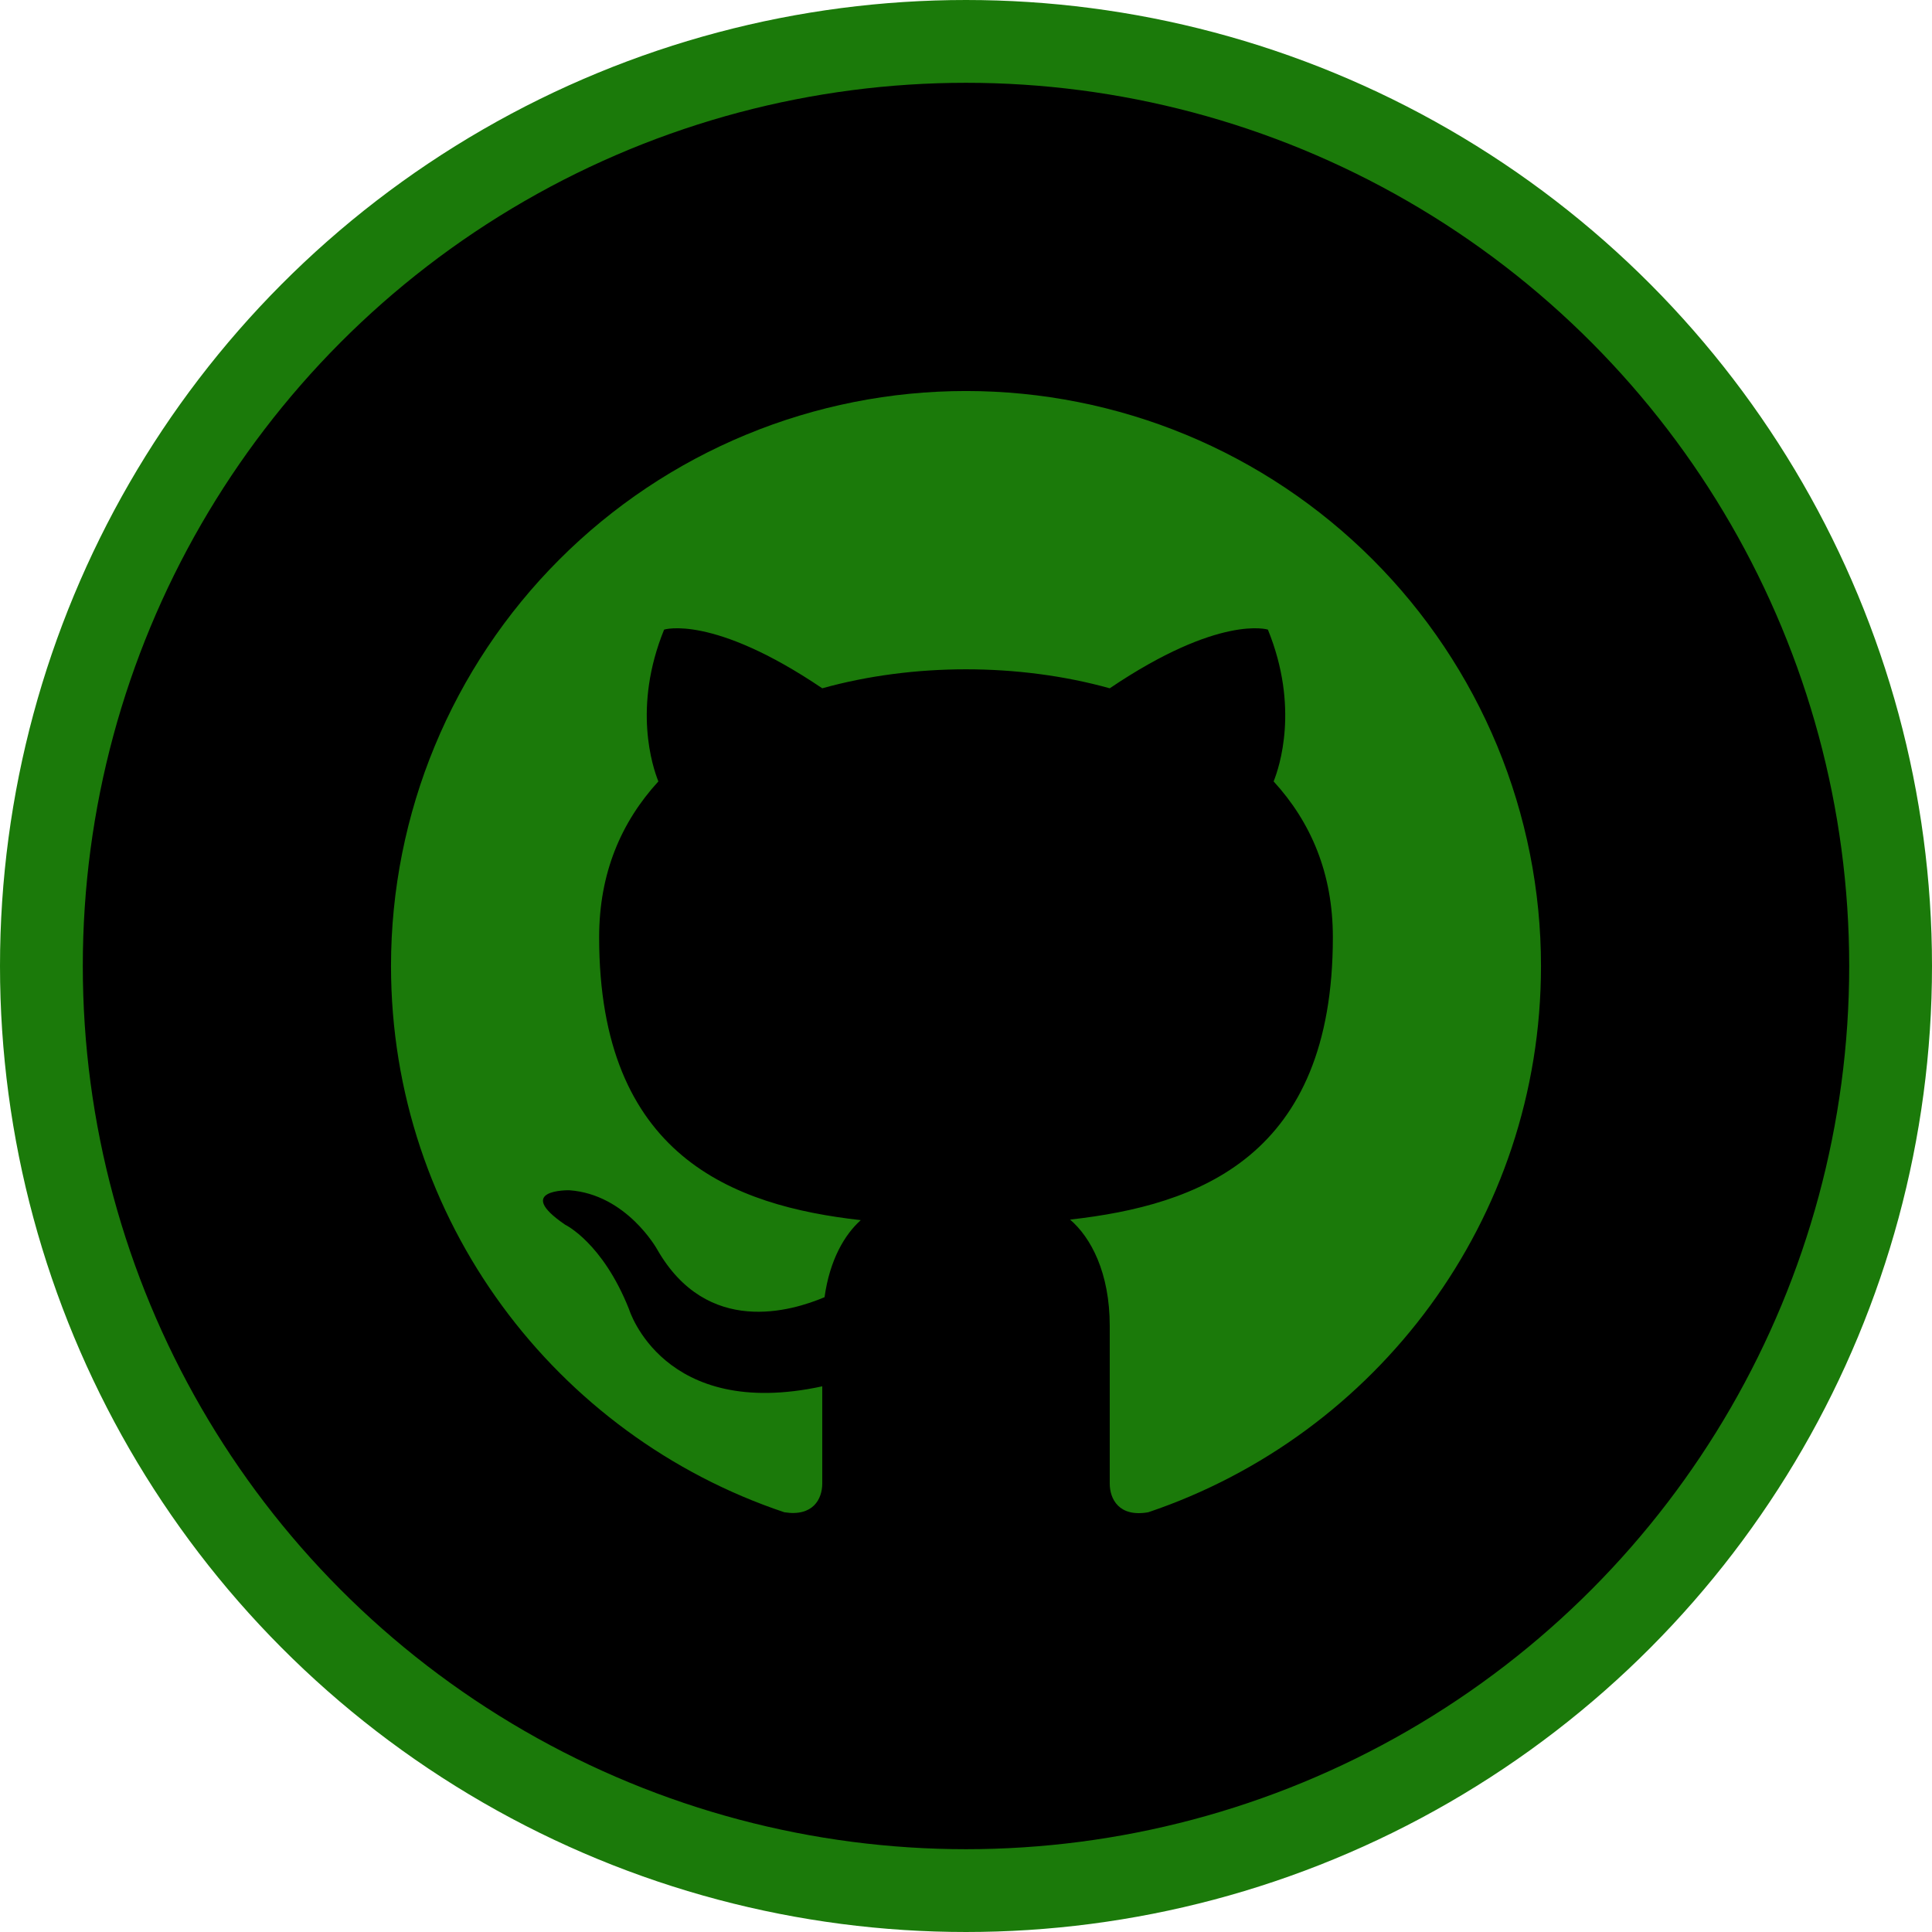 <svg width="70" height="70" viewBox="0 0 70 70" fill="none" xmlns="http://www.w3.org/2000/svg">
<circle cx="35" cy="35" r="33.5" fill="black" stroke="#1B7A0A" stroke-width="3"/>
<path d="M35 14.167C32.264 14.167 29.555 14.706 27.027 15.752C24.5 16.799 22.203 18.334 20.269 20.269C16.362 24.176 14.167 29.475 14.167 35C14.167 44.208 20.146 52.021 28.417 54.792C29.458 54.958 29.792 54.312 29.792 53.75V50.229C24.021 51.479 22.792 47.438 22.792 47.438C21.833 45.021 20.479 44.375 20.479 44.375C18.583 43.083 20.625 43.125 20.625 43.125C22.708 43.271 23.812 45.271 23.812 45.271C25.625 48.438 28.688 47.5 29.875 47C30.062 45.646 30.604 44.729 31.188 44.208C26.562 43.688 21.708 41.896 21.708 33.958C21.708 31.646 22.5 29.792 23.854 28.312C23.646 27.792 22.917 25.625 24.062 22.812C24.062 22.812 25.812 22.25 29.792 24.938C31.438 24.479 33.229 24.25 35 24.25C36.771 24.25 38.562 24.479 40.208 24.938C44.188 22.25 45.938 22.812 45.938 22.812C47.083 25.625 46.354 27.792 46.146 28.312C47.5 29.792 48.292 31.646 48.292 33.958C48.292 41.917 43.417 43.667 38.771 44.188C39.521 44.833 40.208 46.104 40.208 48.042V53.75C40.208 54.312 40.542 54.979 41.604 54.792C49.875 52 55.833 44.208 55.833 35C55.833 32.264 55.294 29.555 54.248 27.027C53.2 24.5 51.666 22.203 49.731 20.269C47.797 18.334 45.5 16.799 42.973 15.752C40.445 14.706 37.736 14.167 35 14.167Z" fill="#1B7A0A"/>
</svg>
